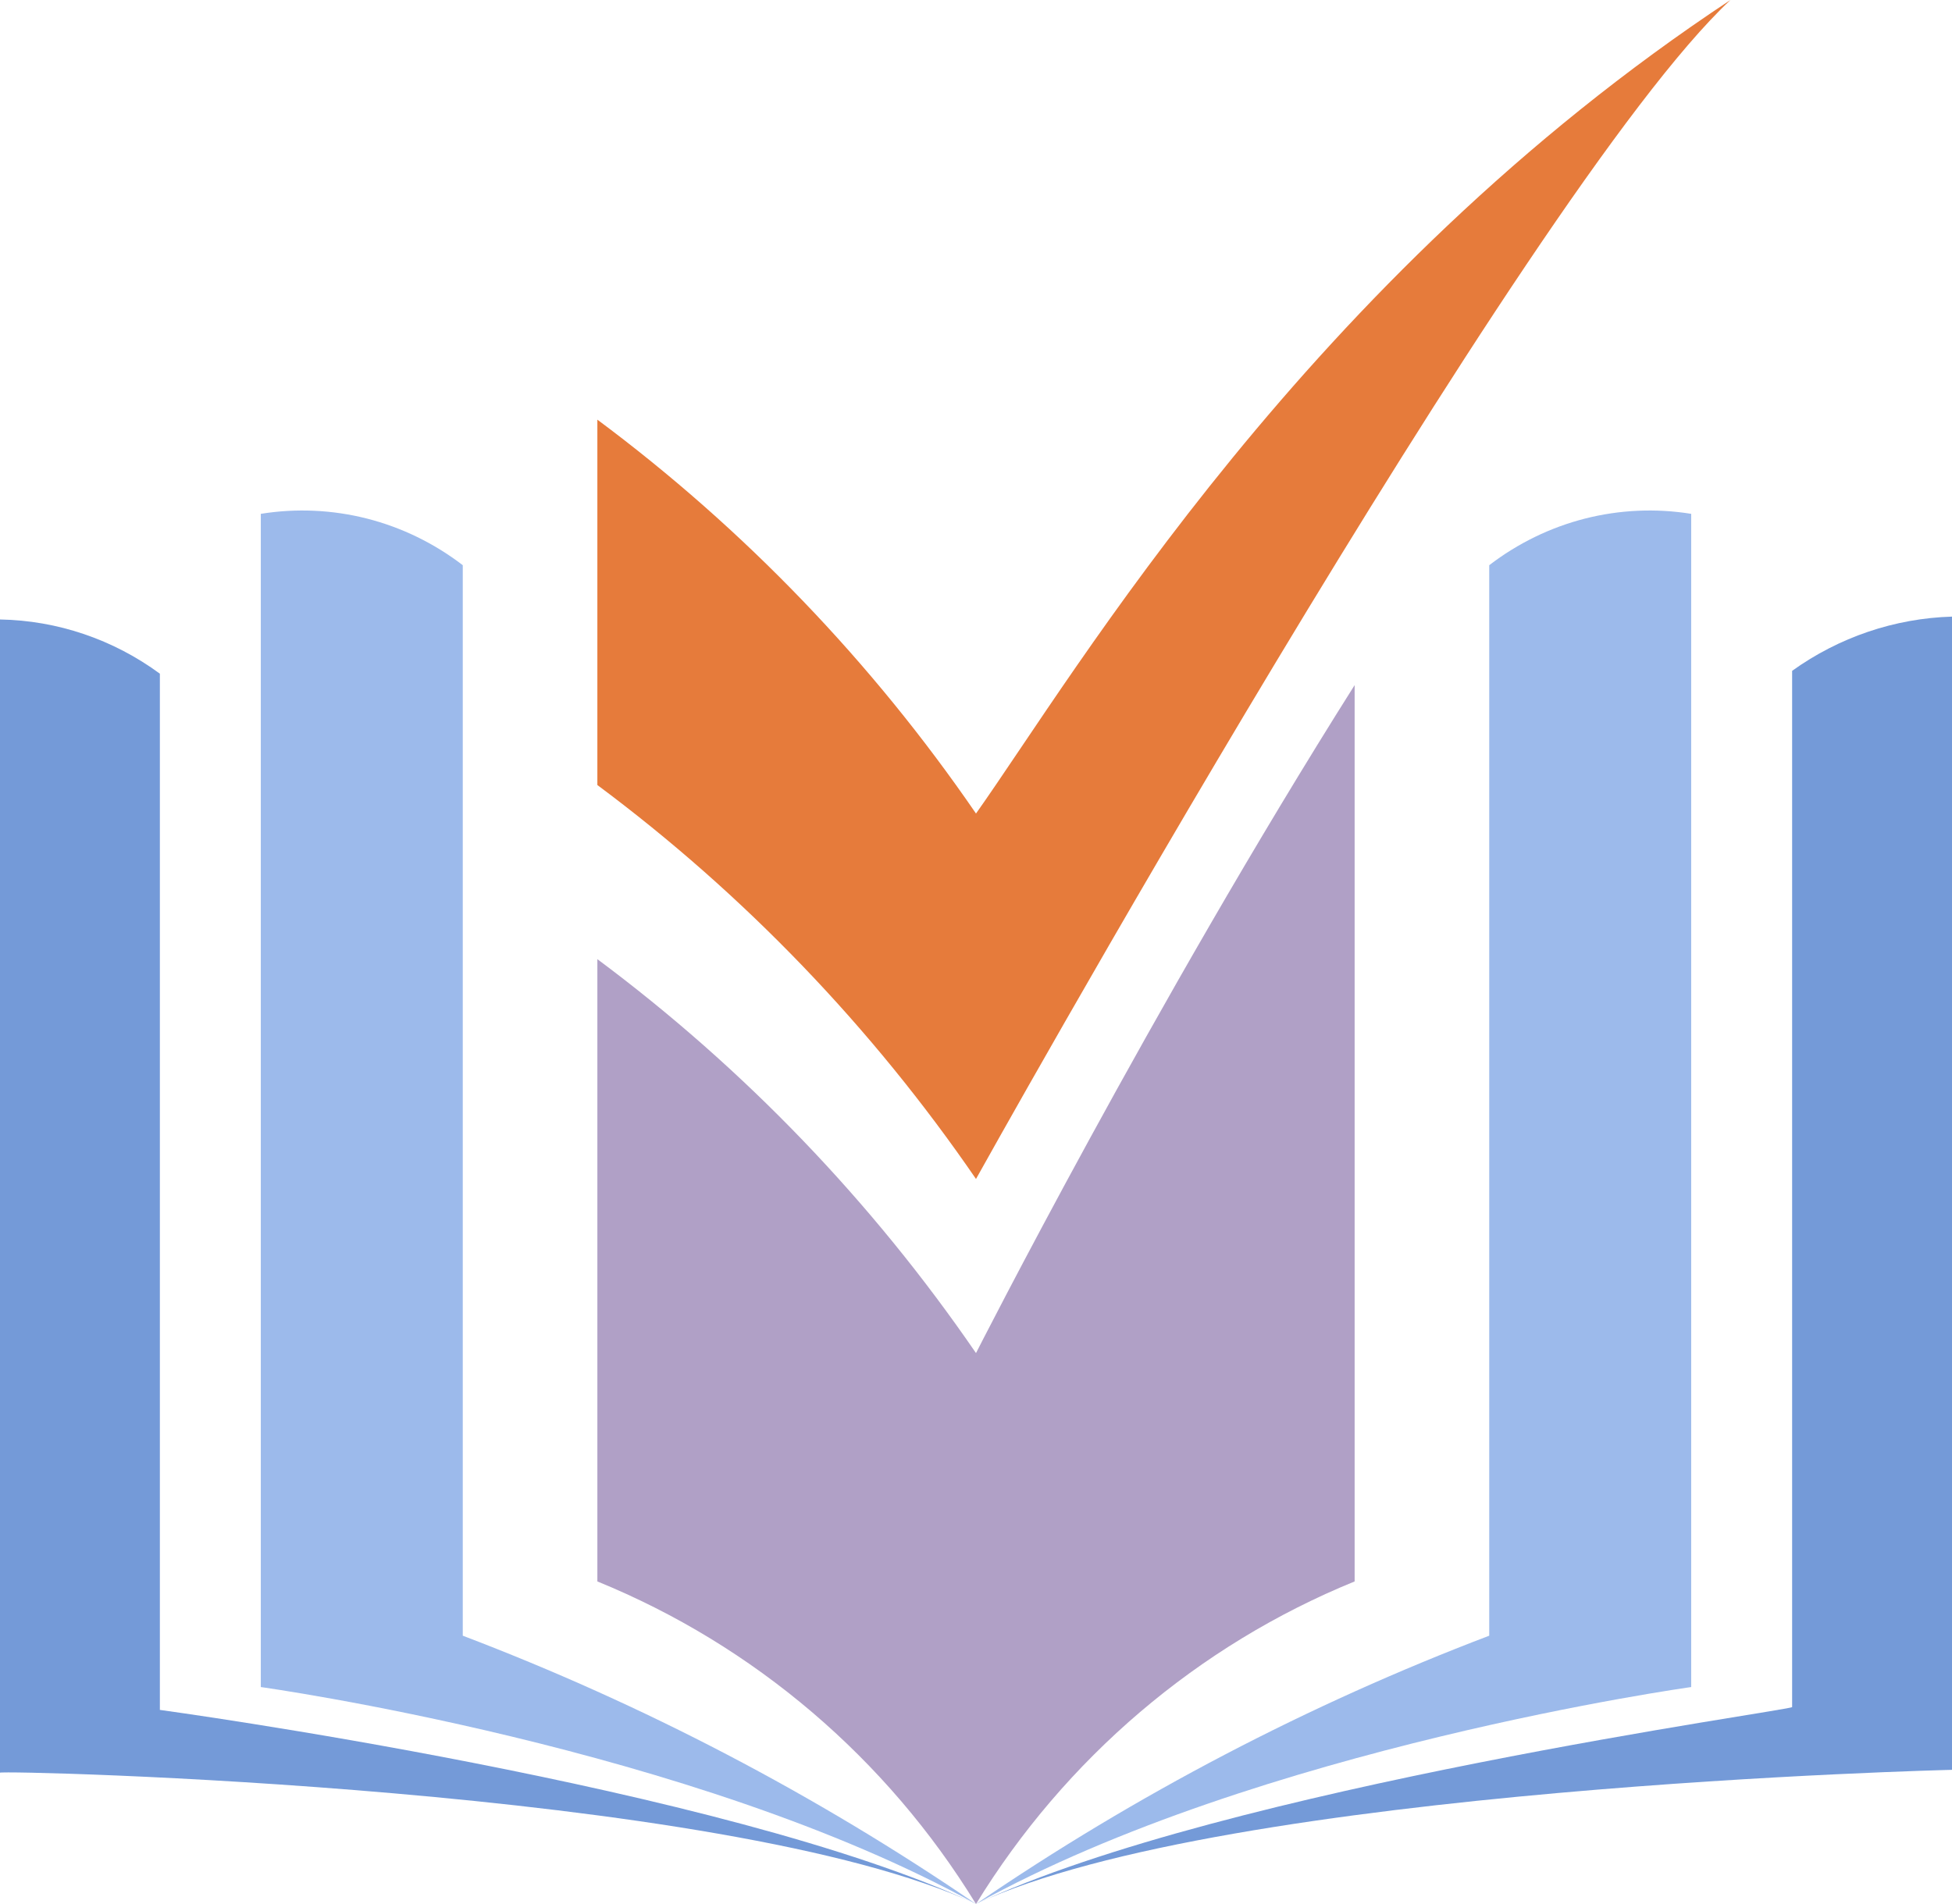 <svg width="41" height="40" viewBox="0 0 41 40" fill="none" xmlns="http://www.w3.org/2000/svg">
<path d="M20.5 28.426C20.5 28.426 24.211 21.109 28.453 14.393V33.223C25.162 34.566 22.377 36.939 20.5 40C18.623 36.939 15.838 34.566 12.547 33.223V20.15C15.628 22.444 18.315 25.24 20.5 28.426Z" fill="#B0A0C6"/>
<path d="M20.5 24.768C18.315 21.582 15.628 18.785 12.547 16.492V8.816C15.628 11.109 18.315 13.905 20.5 17.091C22.621 14.093 27.451 5.877 36.346 0C32.046 4.018 20.5 24.768 20.5 24.768Z" fill="#E67B3B"/>
<path d="M20.5 40C14.55 36.702 5.478 35.442 5.478 35.442V10.795C6.22 10.675 6.978 10.709 7.707 10.894C8.436 11.08 9.12 11.413 9.72 11.874V34.363C13.517 35.808 17.135 37.7 20.5 40Z" fill="#9CBAEB"/>
<path d="M20.5 40C26.45 36.702 35.522 35.442 35.522 35.442V10.795C34.78 10.675 34.022 10.709 33.293 10.894C32.564 11.08 31.88 11.413 31.28 11.874V34.363C27.483 35.808 23.865 37.7 20.5 40Z" fill="#9CBAEB"/>
<path d="M20.5 40C25.743 37.541 41 37.181 41 37.181V12.954C39.795 12.99 38.628 13.386 37.642 14.093V35.862C37.701 35.922 25.743 37.541 20.5 40Z" fill="#749AD8"/>
<path d="M20.5 40C15.257 37.541 3.358 35.922 3.358 35.922V14.153C2.379 13.433 1.207 13.035 0 13.014V37.241C0 37.181 15.257 37.541 20.5 40Z" fill="#749AD8"/>
</svg>

